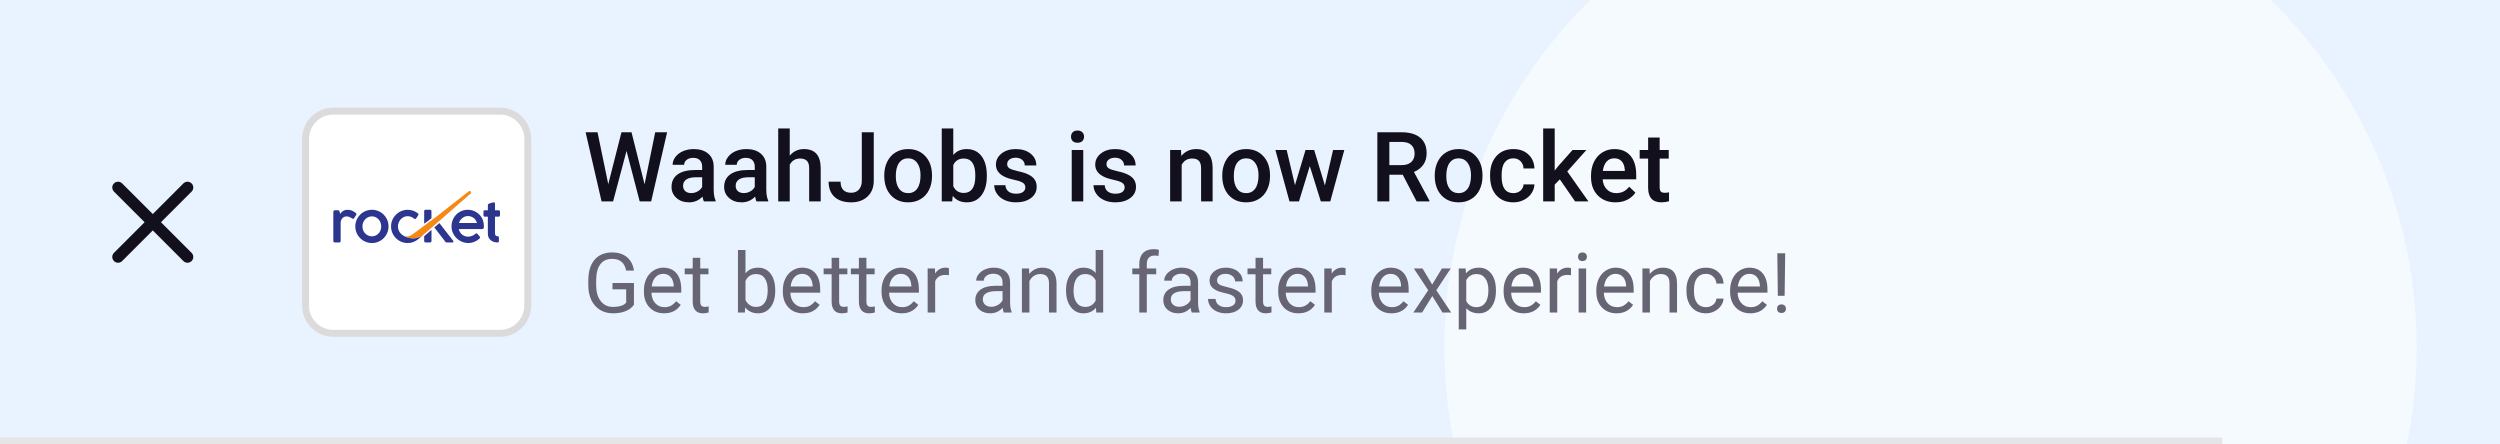 <svg width="360" height="64" viewBox="0 0 360 64" fill="none" xmlns="http://www.w3.org/2000/svg">
<rect x="0" y="0" width="360" height="64" fill="#808080" stroke="none"/>
<g clip-path="url(#clip0_80_3678)">
<path d="M360 0H0V64H360V0Z" fill="#E9F3FF"/>
<circle cx="278" cy="50" r="70" fill="#F5FAFF"/>
<path d="M72 16H48C45.791 16 44 17.791 44 20V44C44 46.209 45.791 48 48 48H72C74.209 48 76 46.209 76 44V20C76 17.791 74.209 16 72 16Z" fill="white" stroke="#DBDBDB"/>
<path d="M67.83 27.749C67.819 27.811 67.787 27.863 67.732 27.905L62.303 32.648L62.211 32.729L61.34 33.48L61.133 33.658C61.02 33.756 60.907 33.853 60.794 33.95C60.407 34.197 59.949 34.339 59.457 34.339C59.035 34.339 58.636 34.234 58.288 34.047C58.35 34.056 58.414 34.06 58.479 34.06C58.709 34.06 58.907 34.02 59.075 33.94C59.294 33.836 59.485 33.692 59.679 33.548C59.969 33.333 60.259 33.118 60.549 32.903C60.744 32.759 60.938 32.615 61.133 32.471L61.948 31.867L62.296 31.61L62.591 31.391L67.474 27.567C67.529 27.526 67.585 27.504 67.642 27.504C67.699 27.504 67.748 27.532 67.792 27.589L67.799 27.599C67.83 27.638 67.839 27.688 67.83 27.749Z" fill="#F68815"/>
<path d="M51.28 30.713C51.25 30.679 51.214 30.649 51.173 30.622C51.075 30.552 50.984 30.49 50.899 30.437C50.814 30.385 50.727 30.343 50.638 30.31C50.549 30.277 50.456 30.253 50.359 30.237C50.261 30.221 50.152 30.213 50.03 30.213C49.894 30.213 49.772 30.23 49.665 30.264C49.558 30.298 49.462 30.343 49.376 30.399C49.291 30.455 49.215 30.519 49.148 30.591C49.081 30.663 49.021 30.736 48.967 30.812C48.958 30.761 48.949 30.704 48.941 30.642C48.934 30.58 48.922 30.522 48.905 30.468C48.888 30.415 48.864 30.37 48.832 30.334C48.8 30.297 48.754 30.279 48.693 30.279H48.227C48.171 30.279 48.119 30.297 48.072 30.334C48.024 30.37 48 30.424 48 30.494V34.697C48 34.843 48.076 34.916 48.227 34.916H48.828C48.979 34.916 49.055 34.843 49.055 34.697V31.944C49.106 31.701 49.207 31.509 49.356 31.37C49.506 31.232 49.689 31.163 49.906 31.163C49.989 31.163 50.063 31.17 50.13 31.186C50.197 31.202 50.263 31.224 50.326 31.252C50.389 31.28 50.454 31.313 50.52 31.352C50.585 31.391 50.658 31.433 50.738 31.476C50.775 31.496 50.813 31.506 50.852 31.506C50.871 31.506 50.894 31.5 50.919 31.489C50.944 31.478 50.967 31.461 50.986 31.436L51.286 30.962C51.3 30.94 51.31 30.918 51.315 30.896C51.32 30.874 51.324 30.853 51.326 30.834C51.326 30.788 51.311 30.747 51.28 30.713Z" fill="#2C368F"/>
<path d="M54.796 33.158C54.729 33.332 54.636 33.483 54.517 33.612C54.397 33.741 54.256 33.844 54.091 33.919C53.927 33.995 53.749 34.032 53.556 34.032C53.359 34.032 53.177 33.995 53.011 33.919C52.844 33.844 52.7 33.741 52.578 33.612C52.456 33.483 52.361 33.332 52.293 33.158C52.225 32.984 52.191 32.8 52.191 32.605C52.191 32.412 52.225 32.229 52.293 32.053C52.361 31.878 52.456 31.724 52.578 31.591C52.7 31.459 52.844 31.353 53.011 31.274C53.177 31.195 53.359 31.155 53.556 31.155C53.749 31.155 53.927 31.195 54.091 31.274C54.256 31.353 54.397 31.459 54.517 31.591C54.636 31.724 54.729 31.878 54.796 32.053C54.863 32.229 54.896 32.412 54.896 32.605C54.896 32.8 54.863 32.984 54.796 33.158ZM55.866 31.964C55.809 31.758 55.728 31.566 55.623 31.389C55.518 31.211 55.393 31.05 55.248 30.905C55.101 30.76 54.94 30.636 54.764 30.532C54.587 30.429 54.397 30.349 54.193 30.292C53.989 30.235 53.777 30.206 53.558 30.206C53.337 30.206 53.124 30.235 52.922 30.292C52.718 30.349 52.528 30.429 52.35 30.532C52.173 30.636 52.011 30.76 51.865 30.905C51.719 31.05 51.594 31.211 51.489 31.389C51.385 31.566 51.304 31.758 51.247 31.964C51.19 32.169 51.161 32.383 51.161 32.605C51.161 32.826 51.19 33.039 51.247 33.243C51.304 33.448 51.385 33.639 51.489 33.815C51.594 33.992 51.719 34.153 51.865 34.299C52.011 34.445 52.173 34.569 52.35 34.673C52.528 34.777 52.718 34.857 52.922 34.914C53.124 34.971 53.337 35 53.558 35C53.777 35 53.989 34.971 54.193 34.914C54.397 34.857 54.587 34.777 54.764 34.673C54.94 34.569 55.101 34.445 55.248 34.299C55.393 34.153 55.518 33.992 55.623 33.815C55.728 33.639 55.809 33.448 55.866 33.243C55.923 33.039 55.951 32.826 55.951 32.605C55.951 32.383 55.923 32.169 55.866 31.964Z" fill="#2C368F"/>
<path d="M61.081 34.013V34.715C61.081 34.73 61.085 34.749 61.092 34.772C61.1 34.795 61.111 34.818 61.129 34.84C61.146 34.861 61.166 34.88 61.191 34.894C61.216 34.909 61.246 34.916 61.282 34.916H61.928C61.967 34.916 62 34.909 62.027 34.894C62.054 34.88 62.075 34.861 62.091 34.84C62.107 34.818 62.118 34.794 62.125 34.769C62.133 34.743 62.136 34.719 62.136 34.697V33.103L61.081 34.013ZM62.081 30.27C62.05 30.227 61.999 30.206 61.928 30.206H61.304C61.207 30.206 61.145 30.227 61.12 30.268C61.094 30.31 61.081 30.362 61.081 30.424V32.214L62.129 31.438V30.407C62.129 30.358 62.114 30.312 62.081 30.27Z" fill="#2C368F"/>
<path d="M66.094 32.115C66.133 31.974 66.194 31.843 66.278 31.721C66.362 31.599 66.461 31.493 66.574 31.404C66.687 31.314 66.812 31.242 66.948 31.19C67.085 31.137 67.225 31.111 67.368 31.111C67.534 31.111 67.688 31.136 67.832 31.185C67.976 31.233 68.103 31.302 68.215 31.391C68.327 31.48 68.423 31.585 68.502 31.708C68.581 31.831 68.64 31.967 68.679 32.115H66.094ZM69.577 31.827C69.509 31.591 69.402 31.371 69.256 31.166C69.149 31.018 69.025 30.885 68.883 30.767C68.742 30.648 68.591 30.548 68.429 30.465C68.267 30.382 68.096 30.318 67.916 30.273C67.736 30.229 67.553 30.206 67.368 30.206C67.142 30.206 66.927 30.235 66.724 30.292C66.521 30.349 66.332 30.43 66.158 30.534C65.984 30.639 65.826 30.765 65.685 30.912C65.544 31.06 65.424 31.221 65.326 31.398C65.227 31.575 65.151 31.764 65.097 31.966C65.044 32.168 65.017 32.377 65.017 32.594C65.017 32.93 65.082 33.243 65.212 33.534C65.342 33.825 65.518 34.079 65.74 34.295C65.962 34.512 66.219 34.682 66.514 34.806C66.808 34.931 67.12 34.993 67.449 34.993C67.753 34.993 68.032 34.94 68.287 34.836C68.541 34.731 68.775 34.587 68.989 34.405C69.082 34.337 69.128 34.268 69.128 34.2C69.128 34.173 69.121 34.147 69.108 34.12C69.095 34.093 69.073 34.062 69.044 34.025C69.015 33.988 68.977 33.943 68.931 33.89C68.885 33.836 68.829 33.77 68.763 33.689C68.736 33.655 68.709 33.631 68.681 33.616C68.653 33.601 68.628 33.594 68.606 33.594C68.577 33.594 68.549 33.602 68.522 33.618C68.495 33.633 68.467 33.655 68.438 33.682C68.436 33.682 68.435 33.683 68.435 33.685C68.378 33.737 68.313 33.786 68.239 33.834C68.165 33.881 68.084 33.923 67.996 33.959C67.909 33.996 67.814 34.025 67.713 34.047C67.612 34.069 67.507 34.08 67.397 34.08C67.254 34.08 67.11 34.056 66.966 34.008C66.823 33.961 66.69 33.891 66.569 33.797C66.447 33.703 66.342 33.589 66.253 33.454C66.164 33.319 66.104 33.163 66.072 32.988H69.311C69.398 32.988 69.466 32.982 69.515 32.968C69.564 32.955 69.6 32.933 69.624 32.904C69.649 32.875 69.664 32.837 69.67 32.789C69.676 32.742 69.679 32.683 69.679 32.612C69.679 32.325 69.645 32.063 69.577 31.827Z" fill="#2C368F"/>
<path d="M71.949 30.328C71.915 30.295 71.866 30.279 71.803 30.279H71.277C71.277 30.125 71.278 29.973 71.279 29.82C71.28 29.669 71.281 29.516 71.281 29.362C71.281 29.294 71.269 29.239 71.246 29.198C71.223 29.157 71.174 29.136 71.098 29.136C71.059 29.136 71.011 29.143 70.952 29.156C70.894 29.17 70.833 29.186 70.772 29.206C70.709 29.225 70.649 29.245 70.591 29.266C70.532 29.286 70.483 29.304 70.441 29.318C70.378 29.34 70.331 29.366 70.3 29.393C70.27 29.422 70.255 29.46 70.255 29.508C70.255 29.637 70.254 29.766 70.253 29.894C70.252 30.021 70.251 30.15 70.251 30.279H69.831C69.761 30.279 69.708 30.293 69.672 30.322C69.637 30.352 69.62 30.401 69.62 30.471V30.995C69.62 31.068 69.637 31.12 69.672 31.152C69.708 31.183 69.761 31.199 69.831 31.199H70.251V33.666C70.251 33.863 70.288 34.039 70.361 34.194C70.434 34.349 70.533 34.479 70.658 34.585C70.784 34.691 70.931 34.772 71.1 34.828C71.269 34.884 71.45 34.913 71.642 34.916C71.705 34.916 71.755 34.898 71.79 34.863C71.825 34.827 71.843 34.778 71.843 34.715V34.208C71.843 34.156 71.829 34.112 71.799 34.076C71.77 34.039 71.73 34.021 71.679 34.021C71.538 34.021 71.435 33.986 71.372 33.915C71.309 33.845 71.277 33.729 71.277 33.568V33.089C71.277 33.084 71.278 33.079 71.279 33.074C71.28 33.069 71.281 33.065 71.281 33.06V32.365C71.281 32.28 71.28 32.201 71.279 32.128C71.278 32.054 71.277 31.976 71.277 31.892V31.199H71.803C71.866 31.199 71.915 31.182 71.949 31.148C71.983 31.114 72 31.058 72 30.98V30.482C72 30.412 71.983 30.361 71.949 30.328Z" fill="#2C368F"/>
<path d="M60.794 33.951L60.767 33.974C60.759 33.981 60.75 33.989 60.741 33.996C60.69 34.04 60.639 34.084 60.588 34.13C60.573 34.142 60.559 34.155 60.544 34.168L60.499 34.207C60.419 34.277 60.337 34.347 60.256 34.417C60.029 34.608 59.767 34.755 59.491 34.861C59.252 34.953 58.988 35 58.701 35C58.484 35 58.274 34.971 58.071 34.914C57.868 34.857 57.678 34.777 57.501 34.673C57.325 34.57 57.164 34.445 57.018 34.3C56.872 34.156 56.746 33.995 56.64 33.817C56.534 33.639 56.452 33.448 56.395 33.243C56.338 33.039 56.309 32.826 56.309 32.605C56.309 32.383 56.338 32.17 56.395 31.966C56.452 31.761 56.534 31.57 56.64 31.392C56.669 31.343 56.7 31.295 56.733 31.248C56.817 31.127 56.912 31.013 57.018 30.909C57.164 30.764 57.325 30.64 57.501 30.536C57.678 30.433 57.868 30.352 58.071 30.295C58.274 30.238 58.484 30.209 58.701 30.209C58.971 30.209 59.227 30.251 59.468 30.334C59.709 30.416 59.923 30.529 60.11 30.669C60.143 30.702 60.175 30.73 60.207 30.755C60.24 30.781 60.256 30.82 60.256 30.874C60.256 30.889 60.256 30.906 60.255 30.925C60.254 30.945 60.246 30.963 60.234 30.98L59.935 31.436C59.886 31.509 59.833 31.546 59.774 31.546C59.733 31.546 59.687 31.525 59.636 31.484C59.512 31.379 59.367 31.294 59.201 31.228C59.036 31.163 58.865 31.13 58.69 31.13C58.5 31.13 58.322 31.169 58.155 31.248C57.988 31.327 57.842 31.434 57.715 31.569C57.588 31.705 57.489 31.862 57.416 32.04C57.343 32.22 57.306 32.407 57.306 32.605C57.306 32.807 57.343 32.996 57.416 33.174C57.489 33.352 57.588 33.506 57.714 33.638C57.758 33.684 57.805 33.727 57.855 33.767C58.185 34.03 58.587 34.205 59.001 34.287C59.134 34.314 59.268 34.331 59.404 34.338C59.422 34.338 59.439 34.339 59.458 34.339C59.949 34.339 60.407 34.197 60.794 33.951Z" fill="#2C368F"/>
<path d="M65.286 34.733C65.281 34.717 65.272 34.701 65.262 34.686L65.262 34.685L65.237 34.646L65.223 34.628L63.27 32.124L62.544 32.751L64.091 34.763C64.158 34.865 64.225 34.916 64.296 34.916H65.157C65.206 34.916 65.243 34.908 65.267 34.895C65.29 34.88 65.303 34.852 65.303 34.81C65.303 34.791 65.297 34.766 65.286 34.733Z" fill="#2C368F"/>
<path d="M92.818 26.539L94.35 19.047H96.065L93.769 29H92.114L90.221 21.733L88.286 29H86.625L84.328 19.047H86.044L87.589 26.525L89.489 19.047H90.939L92.818 26.539ZM101.356 29C101.284 28.859 101.22 28.629 101.165 28.31C100.636 28.861 99.989 29.137 99.224 29.137C98.481 29.137 97.875 28.925 97.405 28.501C96.936 28.077 96.701 27.553 96.701 26.929C96.701 26.14 96.993 25.537 97.576 25.117C98.164 24.693 99.003 24.481 100.092 24.481H101.11V23.996C101.11 23.613 101.003 23.308 100.789 23.08C100.575 22.848 100.249 22.731 99.811 22.731C99.433 22.731 99.123 22.827 98.882 23.019C98.64 23.205 98.519 23.445 98.519 23.736H96.858C96.858 23.331 96.993 22.953 97.262 22.602C97.531 22.246 97.895 21.968 98.356 21.768C98.82 21.567 99.338 21.467 99.907 21.467C100.773 21.467 101.464 21.686 101.979 22.123C102.493 22.556 102.758 23.167 102.771 23.955V27.291C102.771 27.956 102.865 28.487 103.052 28.884V29H101.356ZM99.531 27.804C99.859 27.804 100.167 27.724 100.454 27.564C100.746 27.405 100.965 27.191 101.11 26.922V25.527H100.215C99.6 25.527 99.137 25.634 98.827 25.849C98.517 26.063 98.362 26.366 98.362 26.758C98.362 27.077 98.467 27.332 98.677 27.523C98.891 27.71 99.176 27.804 99.531 27.804ZM108.931 29C108.858 28.859 108.794 28.629 108.739 28.31C108.211 28.861 107.563 29.137 106.798 29.137C106.055 29.137 105.449 28.925 104.979 28.501C104.51 28.077 104.275 27.553 104.275 26.929C104.275 26.14 104.567 25.537 105.15 25.117C105.738 24.693 106.577 24.481 107.666 24.481H108.685V23.996C108.685 23.613 108.577 23.308 108.363 23.08C108.149 22.848 107.823 22.731 107.386 22.731C107.007 22.731 106.698 22.827 106.456 23.019C106.215 23.205 106.094 23.445 106.094 23.736H104.433C104.433 23.331 104.567 22.953 104.836 22.602C105.105 22.246 105.469 21.968 105.93 21.768C106.395 21.567 106.912 21.467 107.481 21.467C108.347 21.467 109.038 21.686 109.553 22.123C110.068 22.556 110.332 23.167 110.346 23.955V27.291C110.346 27.956 110.439 28.487 110.626 28.884V29H108.931ZM107.105 27.804C107.434 27.804 107.741 27.724 108.028 27.564C108.32 27.405 108.539 27.191 108.685 26.922V25.527H107.789C107.174 25.527 106.711 25.634 106.401 25.849C106.091 26.063 105.937 26.366 105.937 26.758C105.937 27.077 106.041 27.332 106.251 27.523C106.465 27.71 106.75 27.804 107.105 27.804ZM113.723 22.41C114.265 21.781 114.951 21.467 115.78 21.467C117.357 21.467 118.157 22.367 118.18 24.167V29H116.519V24.229C116.519 23.718 116.407 23.358 116.184 23.148C115.965 22.934 115.641 22.827 115.213 22.827C114.548 22.827 114.051 23.123 113.723 23.716V29H112.062V18.5H113.723V22.41ZM124.1 19.047H125.822V26.026C125.822 26.979 125.524 27.735 124.927 28.296C124.334 28.856 123.55 29.137 122.575 29.137C121.536 29.137 120.734 28.875 120.169 28.351C119.604 27.826 119.321 27.097 119.321 26.163H121.044C121.044 26.692 121.174 27.09 121.434 27.359C121.698 27.624 122.078 27.756 122.575 27.756C123.04 27.756 123.409 27.603 123.683 27.298C123.961 26.988 124.1 26.562 124.1 26.02V19.047ZM127.333 25.233C127.333 24.509 127.477 23.857 127.764 23.278C128.051 22.695 128.454 22.248 128.974 21.939C129.493 21.624 130.09 21.467 130.765 21.467C131.763 21.467 132.572 21.788 133.191 22.431C133.816 23.073 134.153 23.925 134.203 24.987L134.21 25.377C134.21 26.106 134.069 26.758 133.786 27.332C133.508 27.906 133.107 28.351 132.583 28.665C132.063 28.98 131.462 29.137 130.778 29.137C129.735 29.137 128.898 28.79 128.27 28.098C127.645 27.4 127.333 26.473 127.333 25.315V25.233ZM128.994 25.377C128.994 26.138 129.151 26.735 129.466 27.168C129.78 27.596 130.218 27.811 130.778 27.811C131.339 27.811 131.774 27.592 132.084 27.154C132.398 26.717 132.556 26.076 132.556 25.233C132.556 24.486 132.394 23.894 132.07 23.456C131.751 23.019 131.316 22.8 130.765 22.8C130.222 22.8 129.792 23.016 129.473 23.449C129.154 23.878 128.994 24.52 128.994 25.377ZM142.105 25.377C142.105 26.525 141.848 27.439 141.333 28.118C140.823 28.797 140.118 29.137 139.221 29.137C138.355 29.137 137.68 28.825 137.197 28.2L137.115 29H135.611V18.5H137.272V22.314C137.751 21.749 138.396 21.467 139.207 21.467C140.109 21.467 140.818 21.802 141.333 22.472C141.848 23.142 142.105 24.078 142.105 25.281V25.377ZM140.444 25.233C140.444 24.431 140.303 23.83 140.021 23.429C139.738 23.028 139.328 22.827 138.79 22.827C138.07 22.827 137.564 23.142 137.272 23.77V26.819C137.569 27.462 138.079 27.783 138.804 27.783C139.323 27.783 139.724 27.59 140.007 27.202C140.289 26.815 140.435 26.229 140.444 25.445V25.233ZM147.649 26.99C147.649 26.694 147.526 26.468 147.28 26.314C147.039 26.159 146.635 26.022 146.07 25.903C145.505 25.785 145.034 25.634 144.655 25.452C143.826 25.051 143.411 24.47 143.411 23.709C143.411 23.071 143.68 22.538 144.218 22.109C144.756 21.681 145.439 21.467 146.269 21.467C147.153 21.467 147.866 21.686 148.408 22.123C148.955 22.561 149.229 23.128 149.229 23.825H147.567C147.567 23.506 147.449 23.242 147.212 23.032C146.975 22.818 146.66 22.711 146.269 22.711C145.904 22.711 145.605 22.795 145.373 22.964C145.145 23.133 145.031 23.358 145.031 23.641C145.031 23.896 145.138 24.094 145.353 24.235C145.567 24.377 146 24.52 146.651 24.666C147.303 24.807 147.813 24.978 148.183 25.179C148.556 25.375 148.832 25.612 149.01 25.89C149.192 26.168 149.283 26.505 149.283 26.901C149.283 27.567 149.007 28.107 148.456 28.521C147.905 28.932 147.182 29.137 146.289 29.137C145.683 29.137 145.143 29.027 144.669 28.809C144.195 28.59 143.826 28.289 143.562 27.906C143.297 27.523 143.165 27.111 143.165 26.669H144.778C144.801 27.061 144.949 27.364 145.223 27.578C145.496 27.788 145.858 27.893 146.31 27.893C146.747 27.893 147.08 27.811 147.308 27.646C147.535 27.478 147.649 27.259 147.649 26.99ZM155.989 29H154.328V21.604H155.989V29ZM154.226 19.683C154.226 19.427 154.305 19.215 154.465 19.047C154.629 18.878 154.861 18.794 155.162 18.794C155.463 18.794 155.695 18.878 155.859 19.047C156.023 19.215 156.105 19.427 156.105 19.683C156.105 19.933 156.023 20.143 155.859 20.311C155.695 20.476 155.463 20.558 155.162 20.558C154.861 20.558 154.629 20.476 154.465 20.311C154.305 20.143 154.226 19.933 154.226 19.683ZM161.95 26.99C161.95 26.694 161.827 26.468 161.581 26.314C161.34 26.159 160.936 26.022 160.371 25.903C159.806 25.785 159.334 25.634 158.956 25.452C158.127 25.051 157.712 24.47 157.712 23.709C157.712 23.071 157.981 22.538 158.519 22.109C159.056 21.681 159.74 21.467 160.569 21.467C161.453 21.467 162.167 21.686 162.709 22.123C163.256 22.561 163.529 23.128 163.529 23.825H161.868C161.868 23.506 161.75 23.242 161.513 23.032C161.276 22.818 160.961 22.711 160.569 22.711C160.205 22.711 159.906 22.795 159.674 22.964C159.446 23.133 159.332 23.358 159.332 23.641C159.332 23.896 159.439 24.094 159.653 24.235C159.868 24.377 160.3 24.52 160.952 24.666C161.604 24.807 162.114 24.978 162.483 25.179C162.857 25.375 163.133 25.612 163.311 25.89C163.493 26.168 163.584 26.505 163.584 26.901C163.584 27.567 163.308 28.107 162.757 28.521C162.205 28.932 161.483 29.137 160.59 29.137C159.984 29.137 159.444 29.027 158.97 28.809C158.496 28.59 158.127 28.289 157.862 27.906C157.598 27.523 157.466 27.111 157.466 26.669H159.079C159.102 27.061 159.25 27.364 159.523 27.578C159.797 27.788 160.159 27.893 160.61 27.893C161.048 27.893 161.381 27.811 161.608 27.646C161.836 27.478 161.95 27.259 161.95 26.99ZM170.064 21.604L170.112 22.458C170.659 21.797 171.377 21.467 172.266 21.467C173.806 21.467 174.59 22.349 174.617 24.112V29H172.956V24.208C172.956 23.739 172.854 23.392 172.648 23.169C172.448 22.941 172.118 22.827 171.657 22.827C170.987 22.827 170.488 23.13 170.16 23.736V29H168.499V21.604H170.064ZM176.005 25.233C176.005 24.509 176.148 23.857 176.436 23.278C176.723 22.695 177.126 22.248 177.646 21.939C178.165 21.624 178.762 21.467 179.437 21.467C180.435 21.467 181.243 21.788 181.863 22.431C182.488 23.073 182.825 23.925 182.875 24.987L182.882 25.377C182.882 26.106 182.741 26.758 182.458 27.332C182.18 27.906 181.779 28.351 181.255 28.665C180.735 28.98 180.134 29.137 179.45 29.137C178.407 29.137 177.57 28.79 176.941 28.098C176.317 27.4 176.005 26.473 176.005 25.315V25.233ZM177.666 25.377C177.666 26.138 177.823 26.735 178.138 27.168C178.452 27.596 178.89 27.811 179.45 27.811C180.011 27.811 180.446 27.592 180.756 27.154C181.07 26.717 181.228 26.076 181.228 25.233C181.228 24.486 181.066 23.894 180.742 23.456C180.423 23.019 179.988 22.8 179.437 22.8C178.894 22.8 178.464 23.016 178.145 23.449C177.826 23.878 177.666 24.52 177.666 25.377ZM190.784 26.71L191.96 21.604H193.58L191.563 29H190.196L188.61 23.921L187.052 29H185.685L183.661 21.604H185.281L186.478 26.655L187.995 21.604H189.246L190.784 26.71ZM201.995 25.165H200.067V29H198.338V19.047H201.838C202.986 19.047 203.873 19.304 204.497 19.819C205.121 20.334 205.434 21.079 205.434 22.055C205.434 22.72 205.272 23.278 204.948 23.73C204.629 24.176 204.183 24.52 203.608 24.762L205.844 28.911V29H203.991L201.995 25.165ZM200.067 23.777H201.845C202.428 23.777 202.884 23.631 203.212 23.34C203.54 23.044 203.704 22.64 203.704 22.13C203.704 21.597 203.551 21.184 203.246 20.893C202.945 20.601 202.494 20.451 201.893 20.441H200.067V23.777ZM206.603 25.233C206.603 24.509 206.746 23.857 207.033 23.278C207.32 22.695 207.724 22.248 208.243 21.939C208.763 21.624 209.36 21.467 210.034 21.467C211.032 21.467 211.841 21.788 212.461 22.431C213.085 23.073 213.423 23.925 213.473 24.987L213.479 25.377C213.479 26.106 213.338 26.758 213.056 27.332C212.778 27.906 212.377 28.351 211.853 28.665C211.333 28.98 210.731 29.137 210.048 29.137C209.004 29.137 208.168 28.79 207.539 28.098C206.915 27.4 206.603 26.473 206.603 25.315V25.233ZM208.264 25.377C208.264 26.138 208.421 26.735 208.735 27.168C209.05 27.596 209.487 27.811 210.048 27.811C210.608 27.811 211.044 27.592 211.354 27.154C211.668 26.717 211.825 26.076 211.825 25.233C211.825 24.486 211.663 23.894 211.34 23.456C211.021 23.019 210.586 22.8 210.034 22.8C209.492 22.8 209.061 23.016 208.742 23.449C208.423 23.878 208.264 24.52 208.264 25.377ZM217.923 27.811C218.338 27.811 218.682 27.69 218.955 27.448C219.229 27.207 219.374 26.908 219.393 26.553H220.958C220.94 27.013 220.796 27.444 220.527 27.845C220.258 28.241 219.894 28.556 219.434 28.788C218.973 29.02 218.477 29.137 217.943 29.137C216.909 29.137 216.089 28.802 215.482 28.132C214.876 27.462 214.573 26.537 214.573 25.356V25.186C214.573 24.06 214.874 23.16 215.476 22.485C216.077 21.806 216.897 21.467 217.937 21.467C218.816 21.467 219.532 21.724 220.083 22.239C220.639 22.75 220.931 23.422 220.958 24.256H219.393C219.374 23.832 219.229 23.483 218.955 23.21C218.686 22.936 218.342 22.8 217.923 22.8C217.385 22.8 216.97 22.996 216.679 23.388C216.387 23.775 216.239 24.365 216.234 25.158V25.425C216.234 26.227 216.378 26.826 216.665 27.223C216.957 27.615 217.376 27.811 217.923 27.811ZM224.615 25.828L223.877 26.587V29H222.216V18.5H223.877V24.557L224.396 23.907L226.44 21.604H228.437L225.688 24.686L228.73 29H226.81L224.615 25.828ZM232.647 29.137C231.595 29.137 230.74 28.806 230.084 28.145C229.432 27.48 229.106 26.596 229.106 25.493V25.288C229.106 24.55 229.248 23.891 229.53 23.312C229.817 22.729 230.218 22.276 230.733 21.952C231.248 21.629 231.823 21.467 232.456 21.467C233.463 21.467 234.24 21.788 234.787 22.431C235.339 23.073 235.614 23.982 235.614 25.158V25.828H230.781C230.831 26.439 231.034 26.922 231.39 27.277C231.75 27.633 232.201 27.811 232.743 27.811C233.504 27.811 234.124 27.503 234.603 26.888L235.498 27.742C235.202 28.184 234.805 28.528 234.309 28.774C233.816 29.016 233.263 29.137 232.647 29.137ZM232.449 22.8C231.993 22.8 231.624 22.959 231.342 23.278C231.064 23.597 230.886 24.042 230.809 24.611H233.974V24.488C233.937 23.932 233.789 23.513 233.529 23.23C233.27 22.943 232.91 22.8 232.449 22.8ZM238.991 19.806V21.604H240.297V22.834H238.991V26.963C238.991 27.245 239.046 27.451 239.155 27.578C239.269 27.701 239.47 27.763 239.757 27.763C239.948 27.763 240.142 27.74 240.338 27.694V28.98C239.96 29.084 239.595 29.137 239.244 29.137C237.968 29.137 237.33 28.433 237.33 27.024V22.834H236.113V21.604H237.33V19.806H238.991Z" fill="#13101D"/>
<path d="M91.289 43.881C91 44.295 90.596 44.605 90.076 44.812C89.561 45.016 88.959 45.117 88.272 45.117C87.576 45.117 86.959 44.955 86.42 44.631C85.881 44.303 85.463 43.838 85.166 43.236C84.873 42.635 84.723 41.938 84.715 41.145V40.4C84.715 39.115 85.014 38.119 85.611 37.412C86.213 36.705 87.057 36.352 88.143 36.352C89.033 36.352 89.75 36.58 90.293 37.037C90.836 37.49 91.168 38.135 91.289 38.971H90.164C89.953 37.842 89.281 37.277 88.148 37.277C87.394 37.277 86.822 37.543 86.432 38.074C86.045 38.602 85.85 39.367 85.846 40.371V41.068C85.846 42.025 86.064 42.787 86.502 43.353C86.939 43.916 87.531 44.197 88.277 44.197C88.699 44.197 89.068 44.15 89.385 44.057C89.701 43.963 89.963 43.805 90.17 43.582V41.666H88.195V40.752H91.289V43.881ZM95.631 45.117C94.772 45.117 94.072 44.836 93.533 44.273C92.994 43.707 92.725 42.951 92.725 42.006V41.807C92.725 41.178 92.844 40.617 93.082 40.125C93.324 39.629 93.66 39.242 94.09 38.965C94.523 38.684 94.992 38.543 95.496 38.543C96.32 38.543 96.961 38.815 97.418 39.357C97.875 39.9 98.103 40.678 98.103 41.69V42.141H93.809C93.824 42.766 94.006 43.272 94.353 43.658C94.705 44.041 95.15 44.232 95.689 44.232C96.072 44.232 96.397 44.154 96.662 43.998C96.928 43.842 97.16 43.635 97.359 43.377L98.022 43.893C97.49 44.709 96.693 45.117 95.631 45.117ZM95.496 39.434C95.059 39.434 94.691 39.594 94.394 39.914C94.098 40.23 93.914 40.676 93.844 41.25H97.019V41.168C96.988 40.617 96.84 40.191 96.574 39.891C96.309 39.586 95.949 39.434 95.496 39.434ZM100.834 37.125V38.66H102.018V39.498H100.834V43.43C100.834 43.684 100.887 43.875 100.992 44.004C101.098 44.129 101.277 44.191 101.531 44.191C101.656 44.191 101.828 44.168 102.047 44.121V45C101.762 45.078 101.484 45.117 101.215 45.117C100.73 45.117 100.365 44.971 100.119 44.678C99.873 44.385 99.75 43.969 99.75 43.43V39.498H98.596V38.66H99.75V37.125H100.834ZM111.633 41.9C111.633 42.869 111.41 43.648 110.965 44.238C110.52 44.824 109.922 45.117 109.172 45.117C108.371 45.117 107.752 44.834 107.314 44.268L107.262 45H106.266V36H107.35V39.357C107.787 38.815 108.391 38.543 109.16 38.543C109.93 38.543 110.533 38.834 110.971 39.416C111.412 39.998 111.633 40.795 111.633 41.807V41.9ZM110.549 41.777C110.549 41.039 110.406 40.469 110.121 40.066C109.836 39.664 109.426 39.463 108.891 39.463C108.176 39.463 107.662 39.795 107.35 40.459V43.201C107.682 43.865 108.199 44.197 108.902 44.197C109.422 44.197 109.826 43.996 110.115 43.594C110.404 43.191 110.549 42.586 110.549 41.777ZM115.635 45.117C114.775 45.117 114.076 44.836 113.537 44.273C112.998 43.707 112.729 42.951 112.729 42.006V41.807C112.729 41.178 112.848 40.617 113.086 40.125C113.328 39.629 113.664 39.242 114.094 38.965C114.527 38.684 114.996 38.543 115.5 38.543C116.324 38.543 116.965 38.815 117.422 39.357C117.879 39.9 118.107 40.678 118.107 41.69V42.141H113.812C113.828 42.766 114.01 43.272 114.357 43.658C114.709 44.041 115.154 44.232 115.693 44.232C116.076 44.232 116.4 44.154 116.666 43.998C116.932 43.842 117.164 43.635 117.363 43.377L118.025 43.893C117.494 44.709 116.697 45.117 115.635 45.117ZM115.5 39.434C115.062 39.434 114.695 39.594 114.398 39.914C114.102 40.23 113.918 40.676 113.848 41.25H117.023V41.168C116.992 40.617 116.844 40.191 116.578 39.891C116.312 39.586 115.953 39.434 115.5 39.434ZM120.838 37.125V38.66H122.021V39.498H120.838V43.43C120.838 43.684 120.891 43.875 120.996 44.004C121.102 44.129 121.281 44.191 121.535 44.191C121.66 44.191 121.832 44.168 122.051 44.121V45C121.766 45.078 121.488 45.117 121.219 45.117C120.734 45.117 120.369 44.971 120.123 44.678C119.877 44.385 119.754 43.969 119.754 43.43V39.498H118.6V38.66H119.754V37.125H120.838ZM124.764 37.125V38.66H125.947V39.498H124.764V43.43C124.764 43.684 124.816 43.875 124.922 44.004C125.027 44.129 125.207 44.191 125.461 44.191C125.586 44.191 125.758 44.168 125.977 44.121V45C125.691 45.078 125.414 45.117 125.145 45.117C124.66 45.117 124.295 44.971 124.049 44.678C123.803 44.385 123.68 43.969 123.68 43.43V39.498H122.525V38.66H123.68V37.125H124.764ZM129.85 45.117C128.99 45.117 128.291 44.836 127.752 44.273C127.213 43.707 126.943 42.951 126.943 42.006V41.807C126.943 41.178 127.062 40.617 127.301 40.125C127.543 39.629 127.879 39.242 128.309 38.965C128.742 38.684 129.211 38.543 129.715 38.543C130.539 38.543 131.18 38.815 131.637 39.357C132.094 39.9 132.322 40.678 132.322 41.69V42.141H128.027C128.043 42.766 128.225 43.272 128.572 43.658C128.924 44.041 129.369 44.232 129.908 44.232C130.291 44.232 130.615 44.154 130.881 43.998C131.146 43.842 131.379 43.635 131.578 43.377L132.24 43.893C131.709 44.709 130.912 45.117 129.85 45.117ZM129.715 39.434C129.277 39.434 128.91 39.594 128.613 39.914C128.316 40.23 128.133 40.676 128.062 41.25H131.238V41.168C131.207 40.617 131.059 40.191 130.793 39.891C130.527 39.586 130.168 39.434 129.715 39.434ZM136.646 39.633C136.482 39.605 136.305 39.592 136.113 39.592C135.402 39.592 134.92 39.895 134.666 40.5V45H133.582V38.66H134.637L134.654 39.393C135.01 38.826 135.514 38.543 136.166 38.543C136.377 38.543 136.537 38.57 136.646 38.625V39.633ZM144.539 45C144.477 44.875 144.426 44.652 144.387 44.332C143.883 44.855 143.281 45.117 142.582 45.117C141.957 45.117 141.443 44.941 141.041 44.59C140.643 44.234 140.443 43.785 140.443 43.242C140.443 42.582 140.693 42.07 141.193 41.707C141.697 41.34 142.404 41.156 143.314 41.156H144.369V40.658C144.369 40.279 144.256 39.978 144.029 39.756C143.803 39.529 143.469 39.416 143.027 39.416C142.641 39.416 142.316 39.514 142.055 39.709C141.793 39.904 141.662 40.141 141.662 40.418H140.572C140.572 40.102 140.684 39.797 140.906 39.504C141.133 39.207 141.438 38.973 141.82 38.801C142.207 38.629 142.631 38.543 143.092 38.543C143.822 38.543 144.395 38.727 144.809 39.094C145.223 39.457 145.438 39.959 145.453 40.6V43.518C145.453 44.1 145.527 44.562 145.676 44.906V45H144.539ZM142.74 44.174C143.08 44.174 143.402 44.086 143.707 43.91C144.012 43.734 144.232 43.506 144.369 43.225V41.924H143.52C142.191 41.924 141.527 42.312 141.527 43.09C141.527 43.43 141.641 43.695 141.867 43.887C142.094 44.078 142.385 44.174 142.74 44.174ZM148.178 38.66L148.213 39.457C148.697 38.848 149.33 38.543 150.111 38.543C151.451 38.543 152.127 39.299 152.139 40.81V45H151.055V40.805C151.051 40.348 150.945 40.01 150.738 39.791C150.535 39.572 150.217 39.463 149.783 39.463C149.432 39.463 149.123 39.557 148.857 39.744C148.592 39.932 148.385 40.178 148.236 40.482V45H147.152V38.66H148.178ZM153.51 41.777C153.51 40.805 153.74 40.023 154.201 39.434C154.662 38.84 155.266 38.543 156.012 38.543C156.754 38.543 157.342 38.797 157.775 39.305V36H158.859V45H157.863L157.811 44.32C157.377 44.852 156.773 45.117 156 45.117C155.266 45.117 154.666 44.816 154.201 44.215C153.74 43.613 153.51 42.828 153.51 41.859V41.777ZM154.594 41.9C154.594 42.619 154.742 43.182 155.039 43.588C155.336 43.994 155.746 44.197 156.27 44.197C156.957 44.197 157.459 43.889 157.775 43.272V40.359C157.451 39.762 156.953 39.463 156.281 39.463C155.75 39.463 155.336 39.668 155.039 40.078C154.742 40.488 154.594 41.096 154.594 41.9ZM164.057 45V39.498H163.055V38.66H164.057V38.01C164.057 37.33 164.238 36.805 164.602 36.434C164.965 36.062 165.479 35.877 166.143 35.877C166.393 35.877 166.641 35.91 166.887 35.977L166.828 36.855C166.645 36.82 166.449 36.803 166.242 36.803C165.891 36.803 165.619 36.906 165.428 37.113C165.236 37.316 165.141 37.609 165.141 37.992V38.66H166.494V39.498H165.141V45H164.057ZM171.609 45C171.547 44.875 171.496 44.652 171.457 44.332C170.953 44.855 170.352 45.117 169.652 45.117C169.027 45.117 168.514 44.941 168.111 44.59C167.713 44.234 167.514 43.785 167.514 43.242C167.514 42.582 167.764 42.07 168.264 41.707C168.768 41.34 169.475 41.156 170.385 41.156H171.439V40.658C171.439 40.279 171.326 39.978 171.1 39.756C170.873 39.529 170.539 39.416 170.098 39.416C169.711 39.416 169.387 39.514 169.125 39.709C168.863 39.904 168.732 40.141 168.732 40.418H167.643C167.643 40.102 167.754 39.797 167.977 39.504C168.203 39.207 168.508 38.973 168.891 38.801C169.277 38.629 169.701 38.543 170.162 38.543C170.893 38.543 171.465 38.727 171.879 39.094C172.293 39.457 172.508 39.959 172.523 40.6V43.518C172.523 44.1 172.598 44.562 172.746 44.906V45H171.609ZM169.811 44.174C170.15 44.174 170.473 44.086 170.777 43.91C171.082 43.734 171.303 43.506 171.439 43.225V41.924H170.59C169.262 41.924 168.598 42.312 168.598 43.09C168.598 43.43 168.711 43.695 168.938 43.887C169.164 44.078 169.455 44.174 169.811 44.174ZM177.914 43.318C177.914 43.025 177.803 42.799 177.58 42.639C177.361 42.475 176.977 42.334 176.426 42.217C175.879 42.1 175.443 41.959 175.119 41.795C174.799 41.631 174.561 41.435 174.404 41.209C174.252 40.982 174.176 40.713 174.176 40.4C174.176 39.881 174.395 39.441 174.832 39.082C175.273 38.723 175.836 38.543 176.52 38.543C177.238 38.543 177.82 38.728 178.266 39.1C178.715 39.471 178.939 39.945 178.939 40.523H177.85C177.85 40.227 177.723 39.971 177.469 39.756C177.219 39.541 176.902 39.434 176.52 39.434C176.125 39.434 175.816 39.52 175.594 39.691C175.371 39.863 175.26 40.088 175.26 40.365C175.26 40.627 175.363 40.824 175.57 40.957C175.777 41.09 176.15 41.217 176.689 41.338C177.232 41.459 177.672 41.603 178.008 41.772C178.344 41.94 178.592 42.143 178.752 42.381C178.916 42.615 178.998 42.902 178.998 43.242C178.998 43.809 178.771 44.264 178.318 44.607C177.865 44.947 177.277 45.117 176.555 45.117C176.047 45.117 175.598 45.027 175.207 44.848C174.816 44.668 174.51 44.418 174.287 44.098C174.068 43.773 173.959 43.424 173.959 43.049H175.043C175.062 43.412 175.207 43.701 175.477 43.916C175.75 44.127 176.109 44.232 176.555 44.232C176.965 44.232 177.293 44.15 177.539 43.986C177.789 43.818 177.914 43.596 177.914 43.318ZM181.881 37.125V38.66H183.064V39.498H181.881V43.43C181.881 43.684 181.934 43.875 182.039 44.004C182.145 44.129 182.324 44.191 182.578 44.191C182.703 44.191 182.875 44.168 183.094 44.121V45C182.809 45.078 182.531 45.117 182.262 45.117C181.777 45.117 181.412 44.971 181.166 44.678C180.92 44.385 180.797 43.969 180.797 43.43V39.498H179.643V38.66H180.797V37.125H181.881ZM186.967 45.117C186.107 45.117 185.408 44.836 184.869 44.273C184.33 43.707 184.061 42.951 184.061 42.006V41.807C184.061 41.178 184.18 40.617 184.418 40.125C184.66 39.629 184.996 39.242 185.426 38.965C185.859 38.684 186.328 38.543 186.832 38.543C187.656 38.543 188.297 38.815 188.754 39.357C189.211 39.9 189.439 40.678 189.439 41.69V42.141H185.145C185.16 42.766 185.342 43.272 185.689 43.658C186.041 44.041 186.486 44.232 187.025 44.232C187.408 44.232 187.732 44.154 187.998 43.998C188.264 43.842 188.496 43.635 188.695 43.377L189.357 43.893C188.826 44.709 188.029 45.117 186.967 45.117ZM186.832 39.434C186.395 39.434 186.027 39.594 185.73 39.914C185.434 40.23 185.25 40.676 185.18 41.25H188.355V41.168C188.324 40.617 188.176 40.191 187.91 39.891C187.645 39.586 187.285 39.434 186.832 39.434ZM193.764 39.633C193.6 39.605 193.422 39.592 193.23 39.592C192.52 39.592 192.037 39.895 191.783 40.5V45H190.699V38.66H191.754L191.771 39.393C192.127 38.826 192.631 38.543 193.283 38.543C193.494 38.543 193.654 38.57 193.764 38.625V39.633ZM200.373 45.117C199.514 45.117 198.814 44.836 198.275 44.273C197.736 43.707 197.467 42.951 197.467 42.006V41.807C197.467 41.178 197.586 40.617 197.824 40.125C198.066 39.629 198.402 39.242 198.832 38.965C199.266 38.684 199.734 38.543 200.238 38.543C201.062 38.543 201.703 38.815 202.16 39.357C202.617 39.9 202.846 40.678 202.846 41.69V42.141H198.551C198.566 42.766 198.748 43.272 199.096 43.658C199.447 44.041 199.893 44.232 200.432 44.232C200.814 44.232 201.139 44.154 201.404 43.998C201.67 43.842 201.902 43.635 202.102 43.377L202.764 43.893C202.232 44.709 201.436 45.117 200.373 45.117ZM200.238 39.434C199.801 39.434 199.434 39.594 199.137 39.914C198.84 40.23 198.656 40.676 198.586 41.25H201.762V41.168C201.73 40.617 201.582 40.191 201.316 39.891C201.051 39.586 200.691 39.434 200.238 39.434ZM206.232 40.975L207.639 38.66H208.904L206.83 41.795L208.969 45H207.715L206.25 42.627L204.785 45H203.525L205.664 41.795L203.59 38.66H204.844L206.232 40.975ZM215.414 41.9C215.414 42.865 215.193 43.643 214.752 44.232C214.311 44.822 213.713 45.117 212.959 45.117C212.189 45.117 211.584 44.873 211.143 44.385V47.438H210.059V38.66H211.049L211.102 39.363C211.543 38.816 212.156 38.543 212.941 38.543C213.703 38.543 214.305 38.83 214.746 39.404C215.191 39.978 215.414 40.777 215.414 41.801V41.9ZM214.33 41.777C214.33 41.062 214.178 40.498 213.873 40.084C213.568 39.67 213.15 39.463 212.619 39.463C211.963 39.463 211.471 39.754 211.143 40.336V43.365C211.467 43.943 211.963 44.232 212.631 44.232C213.15 44.232 213.562 44.027 213.867 43.617C214.176 43.203 214.33 42.59 214.33 41.777ZM219.428 45.117C218.568 45.117 217.869 44.836 217.33 44.273C216.791 43.707 216.521 42.951 216.521 42.006V41.807C216.521 41.178 216.641 40.617 216.879 40.125C217.121 39.629 217.457 39.242 217.887 38.965C218.32 38.684 218.789 38.543 219.293 38.543C220.117 38.543 220.758 38.815 221.215 39.357C221.672 39.9 221.9 40.678 221.9 41.69V42.141H217.605C217.621 42.766 217.803 43.272 218.15 43.658C218.502 44.041 218.947 44.232 219.486 44.232C219.869 44.232 220.193 44.154 220.459 43.998C220.725 43.842 220.957 43.635 221.156 43.377L221.818 43.893C221.287 44.709 220.49 45.117 219.428 45.117ZM219.293 39.434C218.855 39.434 218.488 39.594 218.191 39.914C217.895 40.23 217.711 40.676 217.641 41.25H220.816V41.168C220.785 40.617 220.637 40.191 220.371 39.891C220.105 39.586 219.746 39.434 219.293 39.434ZM226.225 39.633C226.061 39.605 225.883 39.592 225.691 39.592C224.98 39.592 224.498 39.895 224.244 40.5V45H223.16V38.66H224.215L224.232 39.393C224.588 38.826 225.092 38.543 225.744 38.543C225.955 38.543 226.115 38.57 226.225 38.625V39.633ZM228.404 45H227.32V38.66H228.404V45ZM227.232 36.978C227.232 36.803 227.285 36.654 227.391 36.533C227.5 36.412 227.66 36.352 227.871 36.352C228.082 36.352 228.242 36.412 228.352 36.533C228.461 36.654 228.516 36.803 228.516 36.978C228.516 37.154 228.461 37.301 228.352 37.418C228.242 37.535 228.082 37.594 227.871 37.594C227.66 37.594 227.5 37.535 227.391 37.418C227.285 37.301 227.232 37.154 227.232 36.978ZM232.775 45.117C231.916 45.117 231.217 44.836 230.678 44.273C230.139 43.707 229.869 42.951 229.869 42.006V41.807C229.869 41.178 229.988 40.617 230.227 40.125C230.469 39.629 230.805 39.242 231.234 38.965C231.668 38.684 232.137 38.543 232.641 38.543C233.465 38.543 234.105 38.815 234.562 39.357C235.02 39.9 235.248 40.678 235.248 41.69V42.141H230.953C230.969 42.766 231.15 43.272 231.498 43.658C231.85 44.041 232.295 44.232 232.834 44.232C233.217 44.232 233.541 44.154 233.807 43.998C234.072 43.842 234.305 43.635 234.504 43.377L235.166 43.893C234.635 44.709 233.838 45.117 232.775 45.117ZM232.641 39.434C232.203 39.434 231.836 39.594 231.539 39.914C231.242 40.23 231.059 40.676 230.988 41.25H234.164V41.168C234.133 40.617 233.984 40.191 233.719 39.891C233.453 39.586 233.094 39.434 232.641 39.434ZM237.533 38.66L237.568 39.457C238.053 38.848 238.686 38.543 239.467 38.543C240.807 38.543 241.482 39.299 241.494 40.81V45H240.41V40.805C240.406 40.348 240.301 40.01 240.094 39.791C239.891 39.572 239.572 39.463 239.139 39.463C238.787 39.463 238.479 39.557 238.213 39.744C237.947 39.932 237.74 40.178 237.592 40.482V45H236.508V38.66H237.533ZM245.672 44.232C246.059 44.232 246.396 44.115 246.686 43.881C246.975 43.647 247.135 43.353 247.166 43.002H248.191C248.172 43.365 248.047 43.711 247.816 44.039C247.586 44.367 247.277 44.629 246.891 44.824C246.508 45.02 246.102 45.117 245.672 45.117C244.809 45.117 244.121 44.83 243.609 44.256C243.102 43.678 242.848 42.889 242.848 41.889V41.707C242.848 41.09 242.961 40.541 243.188 40.06C243.414 39.58 243.738 39.207 244.16 38.941C244.586 38.676 245.088 38.543 245.666 38.543C246.377 38.543 246.967 38.756 247.436 39.182C247.908 39.607 248.16 40.16 248.191 40.84H247.166C247.135 40.43 246.979 40.094 246.697 39.832C246.42 39.566 246.076 39.434 245.666 39.434C245.115 39.434 244.688 39.633 244.383 40.031C244.082 40.426 243.932 40.998 243.932 41.748V41.953C243.932 42.684 244.082 43.246 244.383 43.641C244.684 44.035 245.113 44.232 245.672 44.232ZM252.041 45.117C251.182 45.117 250.482 44.836 249.943 44.273C249.404 43.707 249.135 42.951 249.135 42.006V41.807C249.135 41.178 249.254 40.617 249.492 40.125C249.734 39.629 250.07 39.242 250.5 38.965C250.934 38.684 251.402 38.543 251.906 38.543C252.73 38.543 253.371 38.815 253.828 39.357C254.285 39.9 254.514 40.678 254.514 41.69V42.141H250.219C250.234 42.766 250.416 43.272 250.764 43.658C251.115 44.041 251.561 44.232 252.1 44.232C252.482 44.232 252.807 44.154 253.072 43.998C253.338 43.842 253.57 43.635 253.77 43.377L254.432 43.893C253.9 44.709 253.104 45.117 252.041 45.117ZM251.906 39.434C251.469 39.434 251.102 39.594 250.805 39.914C250.508 40.23 250.324 40.676 250.254 41.25H253.43V41.168C253.398 40.617 253.25 40.191 252.984 39.891C252.719 39.586 252.359 39.434 251.906 39.434ZM256.986 42.592H256.008L255.932 36.469H257.068L256.986 42.592ZM255.891 44.455C255.891 44.279 255.943 44.133 256.049 44.016C256.158 43.895 256.318 43.834 256.529 43.834C256.74 43.834 256.9 43.895 257.01 44.016C257.119 44.133 257.174 44.279 257.174 44.455C257.174 44.631 257.119 44.777 257.01 44.895C256.9 45.008 256.74 45.065 256.529 45.065C256.318 45.065 256.158 45.008 256.049 44.895C255.943 44.777 255.891 44.631 255.891 44.455Z" fill="#676574"/>
<path d="M27 27L17 37" stroke="#13101D" stroke-width="1.667" stroke-linecap="round" stroke-linejoin="round"/>
<path d="M17 27L27 37" stroke="#13101D" stroke-width="1.667" stroke-linecap="round" stroke-linejoin="round"/>
<path d="M320 63H0V64H320V63Z" fill="#E5E5E7"/>
</g>
<defs>
<clipPath id="clip0_80_3678">
<rect width="360" height="64" fill="white"/>
</clipPath>
</defs>
</svg>
